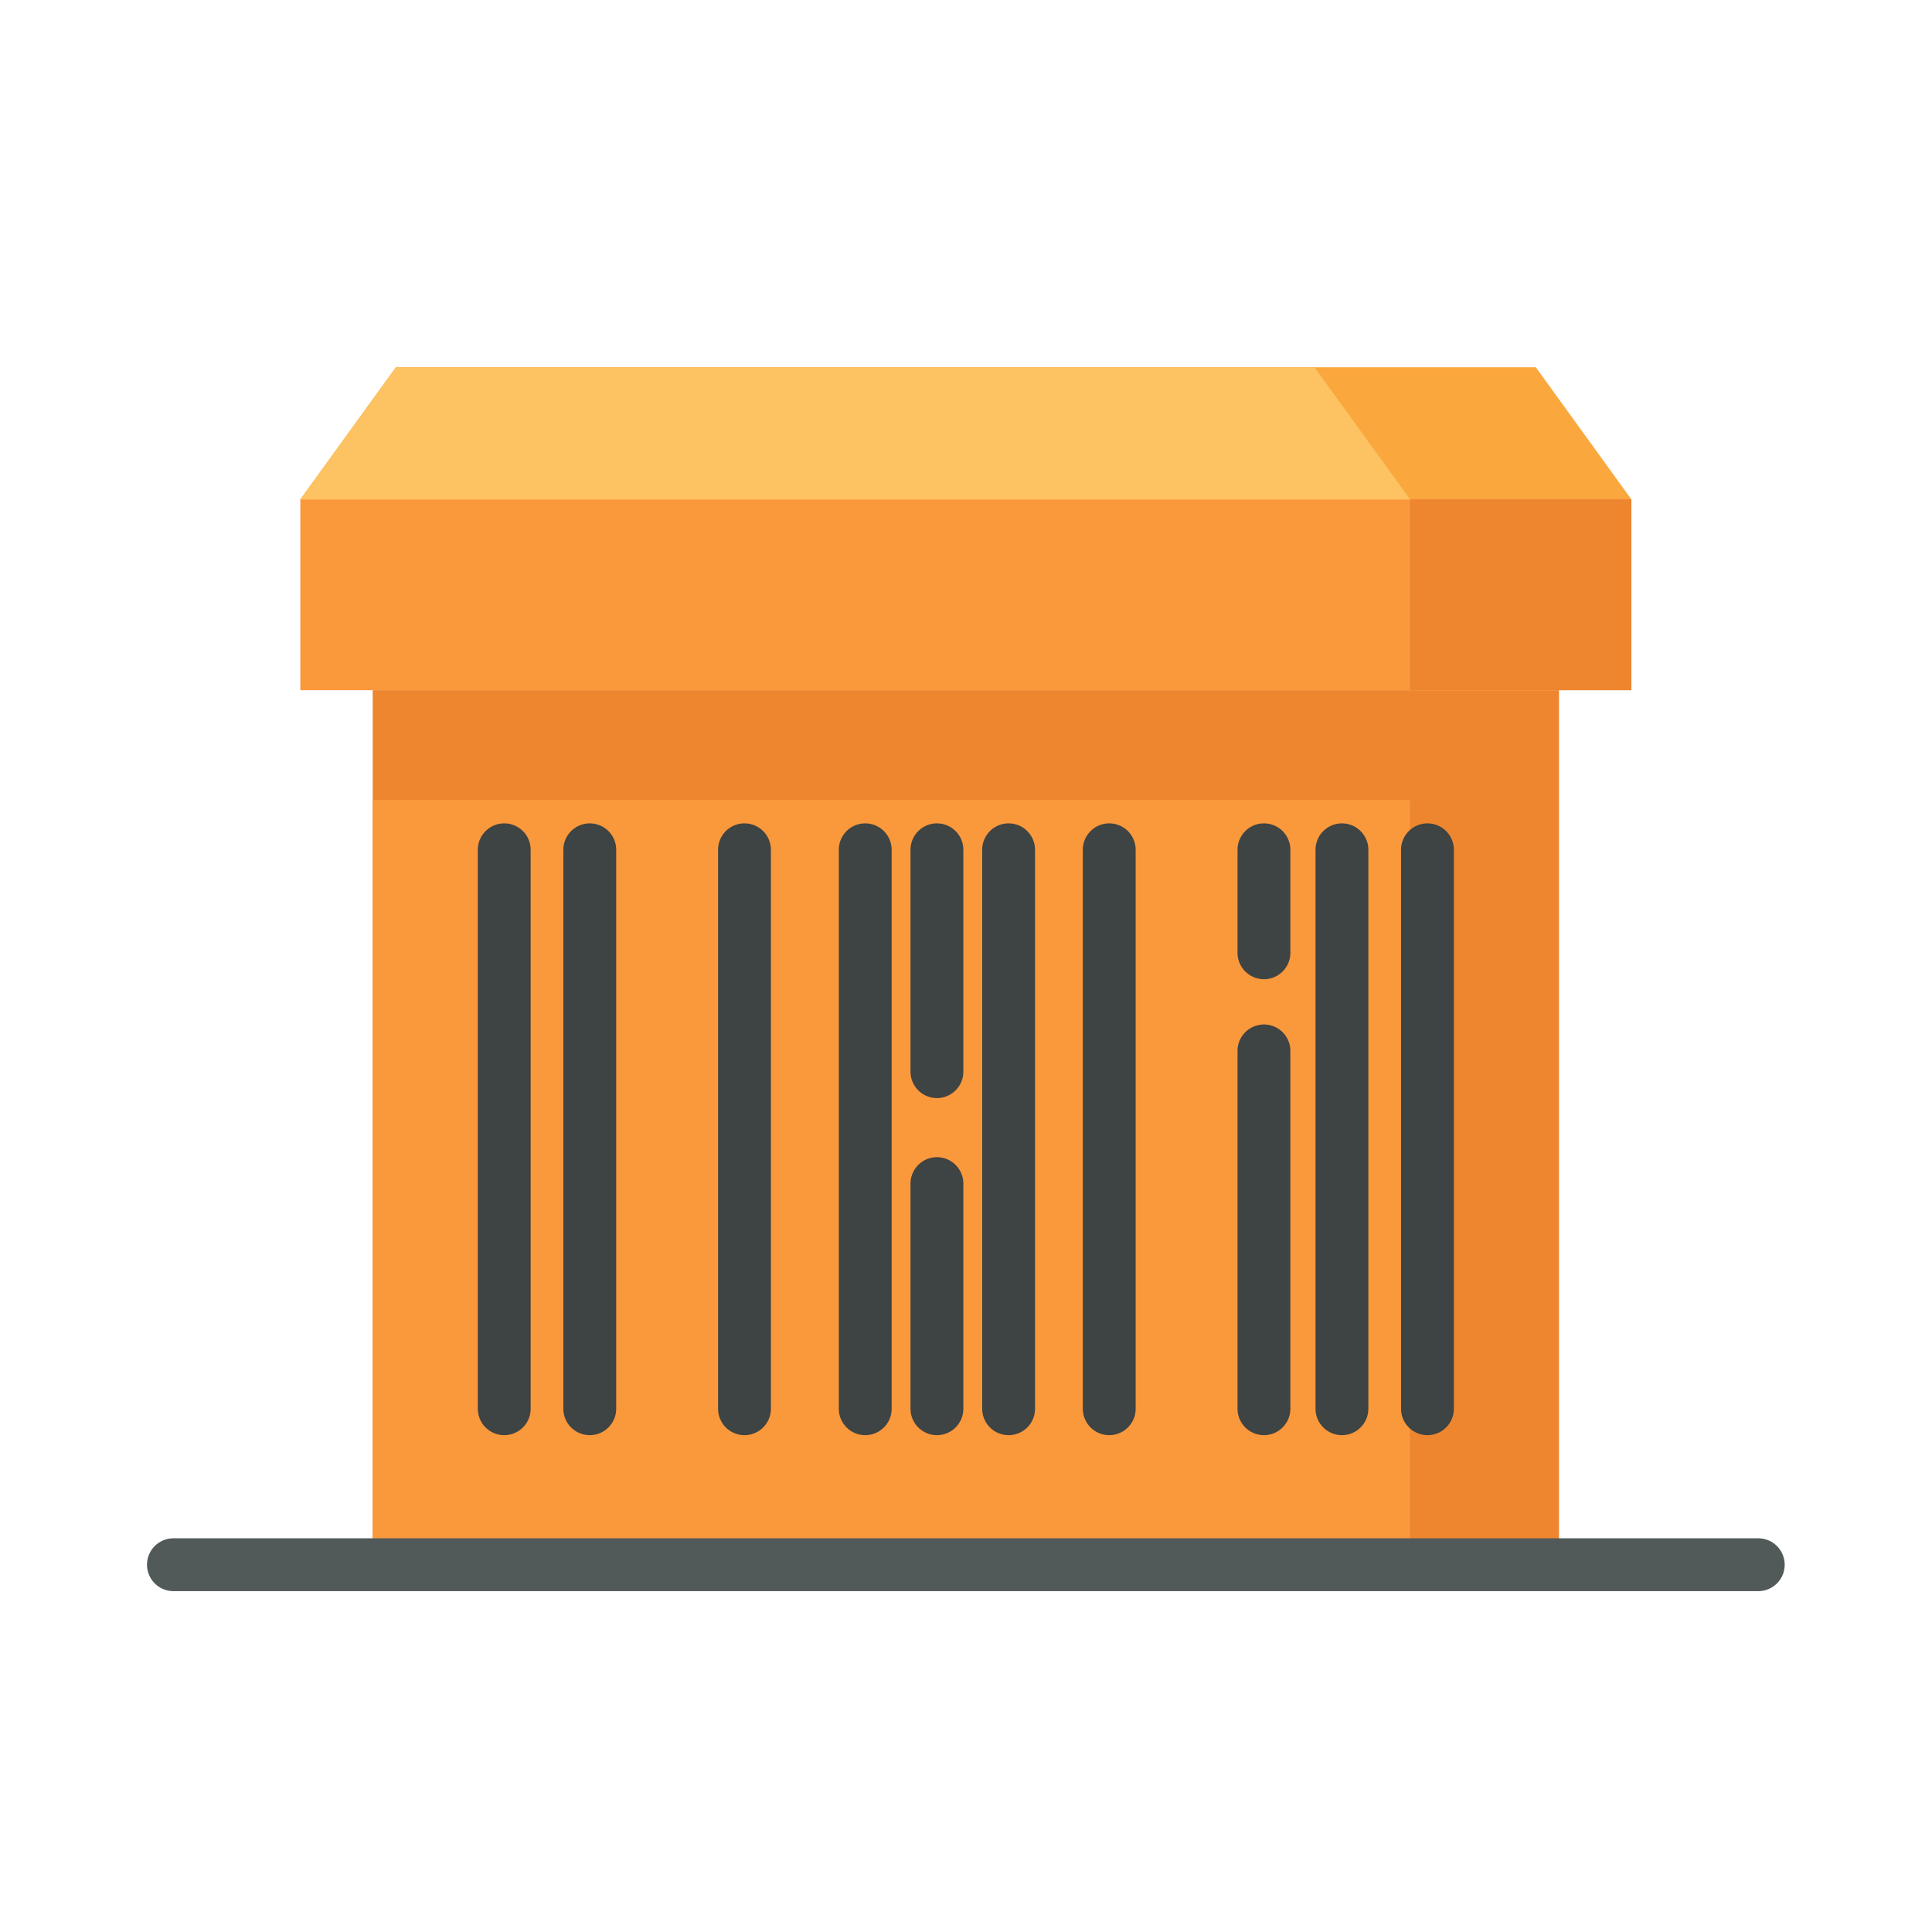 <svg id="Layer_1" data-name="Layer 1" xmlns="http://www.w3.org/2000/svg" viewBox="0 0 128 128"><title>BARCODE</title><rect x="24.692" y="45.727" width="78.596" height="57.94" style="fill:#ed862f"/><rect x="24.692" y="53" width="68.73" height="50.667" style="fill:#fa983c"/><rect x="19.897" y="33.081" width="88.187" height="12.646" style="fill:#fa983c"/><polygon points="108.08 33.08 19.9 33.08 26.23 24.33 101.75 24.33 108.08 33.08" style="fill:#faa73d"/><polygon points="93.42 33.08 19.9 33.08 26.23 24.33 87.09 24.33 93.42 33.08" style="fill:#fdc262"/><path d="M116.49,101.917h-105a1.75,1.75,0,1,0,0,3.5h105a1.75,1.75,0,0,0,0-3.5Z" style="fill:#525959"/><path d="M33.407,54.551a1.75,1.75,0,0,0-1.75,1.75V93.333a1.75,1.75,0,0,0,3.5,0V56.3A1.75,1.75,0,0,0,33.407,54.551Z" style="fill:#3e4343"/><path d="M39.074,54.551a1.75,1.75,0,0,0-1.75,1.75V93.333a1.75,1.75,0,0,0,3.5,0V56.3A1.75,1.75,0,0,0,39.074,54.551Z" style="fill:#3e4343"/><path d="M88.907,54.551a1.75,1.75,0,0,0-1.75,1.75V93.333a1.75,1.75,0,0,0,3.5,0V56.3A1.75,1.75,0,0,0,88.907,54.551Z" style="fill:#3e4343"/><path d="M94.573,54.551a1.75,1.75,0,0,0-1.75,1.75V93.333a1.75,1.75,0,0,0,3.5,0V56.3A1.75,1.75,0,0,0,94.573,54.551Z" style="fill:#3e4343"/><path d="M49.324,54.551a1.75,1.75,0,0,0-1.75,1.75V93.333a1.75,1.75,0,0,0,3.5,0V56.3A1.75,1.75,0,0,0,49.324,54.551Z" style="fill:#3e4343"/><path d="M73.49,54.551a1.75,1.75,0,0,0-1.75,1.75V93.333a1.75,1.75,0,0,0,3.5,0V56.3A1.75,1.75,0,0,0,73.49,54.551Z" style="fill:#3e4343"/><path d="M83.74,67.875a1.75,1.75,0,0,0-1.75,1.75V93.333a1.75,1.75,0,0,0,3.5,0V69.625A1.75,1.75,0,0,0,83.74,67.875Z" style="fill:#3e4343"/><path d="M83.74,54.551a1.75,1.75,0,0,0-1.75,1.75v6.824a1.75,1.75,0,0,0,3.5,0V56.3A1.75,1.75,0,0,0,83.74,54.551Z" style="fill:#3e4343"/><path d="M57.324,54.551a1.75,1.75,0,0,0-1.75,1.75V93.333a1.75,1.75,0,0,0,3.5,0V56.3A1.75,1.75,0,0,0,57.324,54.551Z" style="fill:#3e4343"/><path d="M62.074,76.667a1.75,1.75,0,0,0-1.75,1.75V93.333a1.75,1.75,0,0,0,3.5,0V78.417A1.75,1.75,0,0,0,62.074,76.667Z" style="fill:#3e4343"/><path d="M62.074,54.551a1.75,1.75,0,0,0-1.75,1.75V71a1.75,1.75,0,0,0,3.5,0V56.3A1.75,1.75,0,0,0,62.074,54.551Z" style="fill:#3e4343"/><path d="M66.823,54.551a1.75,1.75,0,0,0-1.75,1.75V93.333a1.75,1.75,0,0,0,3.5,0V56.3A1.75,1.75,0,0,0,66.823,54.551Z" style="fill:#3e4343"/><rect x="93.422" y="33.081" width="14.661" height="12.646" style="fill:#ed862f"/></svg>